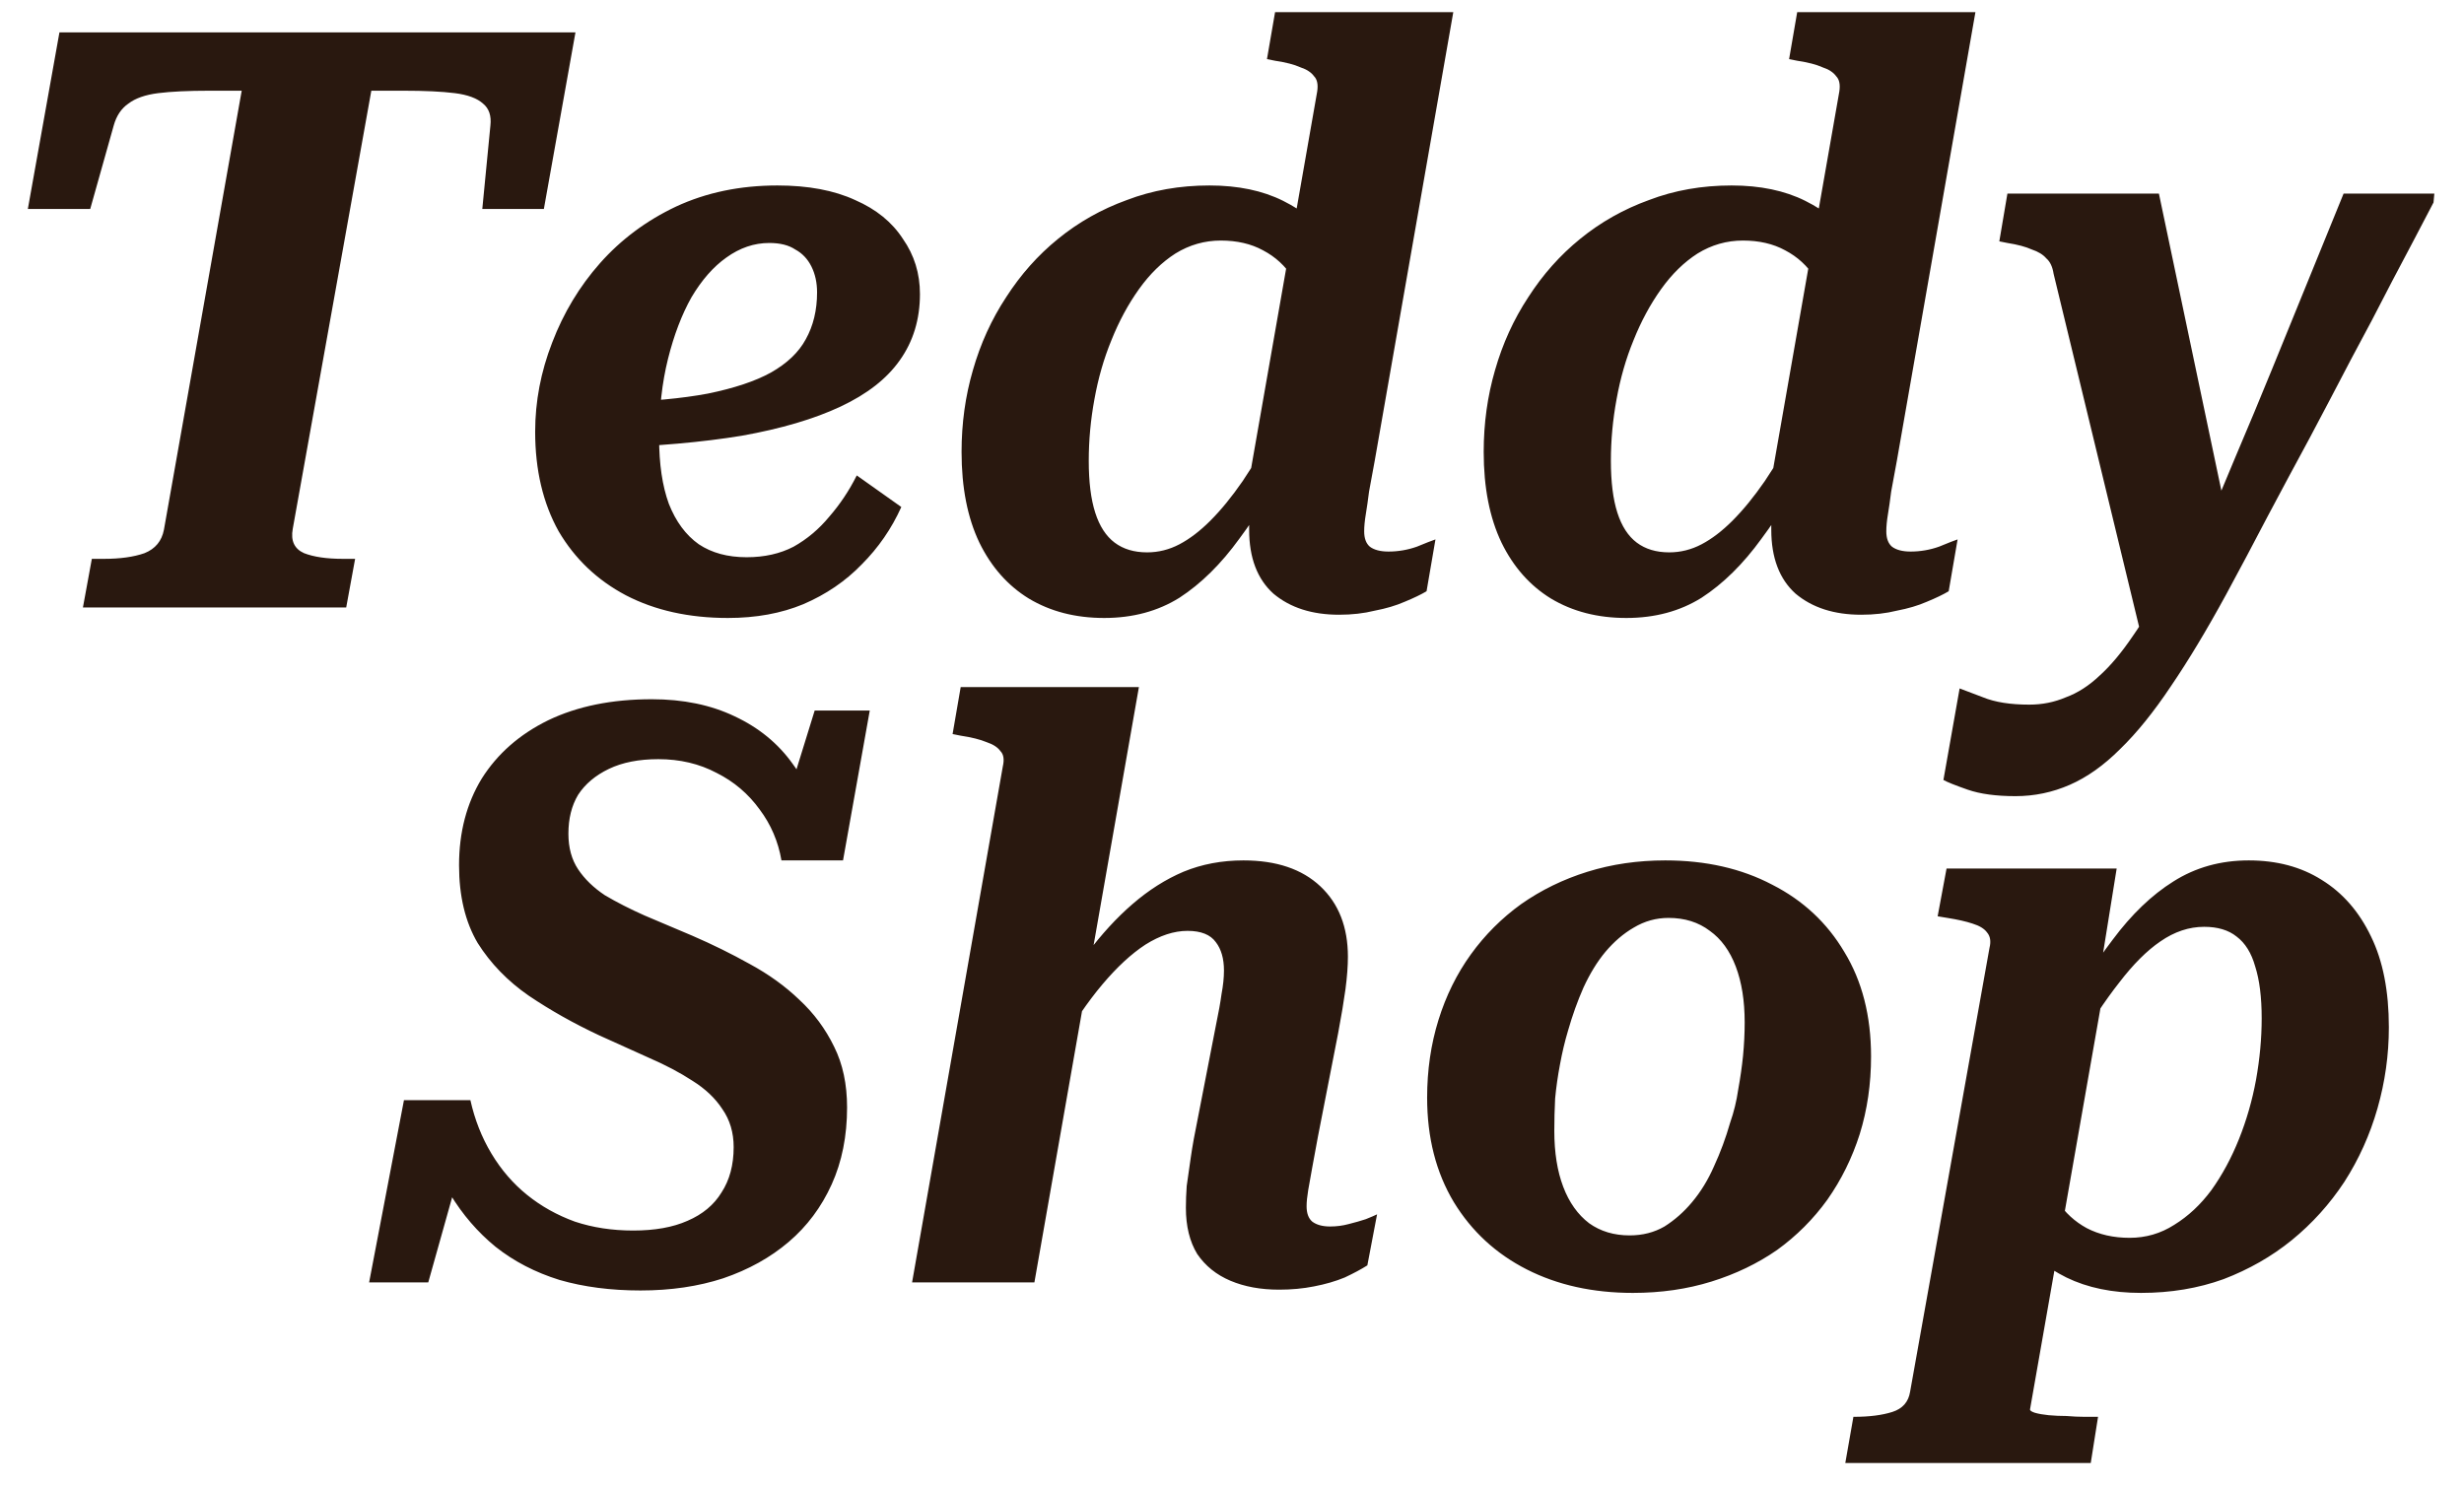 <svg width="73" height="44" viewBox="0 0 73 44" fill="none" xmlns="http://www.w3.org/2000/svg">
<path d="M4.857 15.696L7.161 2.688H6.201C5.577 2.688 5.073 2.712 4.689 2.76C4.305 2.808 4.009 2.912 3.801 3.072C3.593 3.216 3.449 3.432 3.369 3.72L2.673 6.192H0.825L1.761 0.96H17.049L16.113 6.192H14.289L14.529 3.72C14.561 3.432 14.489 3.216 14.313 3.072C14.137 2.912 13.857 2.808 13.473 2.76C13.089 2.712 12.585 2.688 11.961 2.688H11.001L8.673 15.672C8.609 16.024 8.721 16.264 9.009 16.392C9.297 16.504 9.681 16.56 10.161 16.56H10.521L10.257 18H2.457L2.721 16.56H3.081C3.561 16.56 3.961 16.504 4.281 16.392C4.601 16.264 4.793 16.032 4.857 15.696ZM21.567 18.312C20.415 18.312 19.407 18.088 18.543 17.64C17.695 17.192 17.031 16.56 16.551 15.744C16.087 14.912 15.855 13.928 15.855 12.792C15.855 11.896 16.023 11.016 16.359 10.152C16.695 9.272 17.167 8.488 17.775 7.8C18.399 7.096 19.151 6.536 20.031 6.12C20.927 5.704 21.927 5.496 23.031 5.496C23.943 5.496 24.711 5.64 25.335 5.928C25.959 6.2 26.431 6.584 26.751 7.08C27.087 7.56 27.255 8.104 27.255 8.712C27.255 9.464 27.055 10.12 26.655 10.68C26.271 11.224 25.687 11.68 24.903 12.048C24.119 12.416 23.143 12.704 21.975 12.912C20.807 13.104 19.447 13.224 17.895 13.272L18.111 11.928C19.247 11.896 20.199 11.808 20.967 11.664C21.751 11.504 22.375 11.296 22.839 11.04C23.319 10.768 23.663 10.44 23.871 10.056C24.095 9.656 24.207 9.192 24.207 8.664C24.207 8.376 24.151 8.12 24.039 7.896C23.927 7.672 23.767 7.504 23.559 7.392C23.367 7.264 23.111 7.2 22.791 7.2C22.343 7.2 21.919 7.344 21.519 7.632C21.135 7.904 20.791 8.296 20.487 8.808C20.199 9.32 19.967 9.928 19.791 10.632C19.615 11.336 19.527 12.12 19.527 12.984C19.527 13.752 19.623 14.4 19.815 14.928C20.023 15.456 20.319 15.856 20.703 16.128C21.087 16.384 21.559 16.512 22.119 16.512C22.647 16.512 23.111 16.408 23.511 16.2C23.911 15.976 24.263 15.68 24.567 15.312C24.887 14.944 25.159 14.536 25.383 14.088L26.703 15.024C26.415 15.664 26.023 16.232 25.527 16.728C25.047 17.224 24.471 17.616 23.799 17.904C23.143 18.176 22.399 18.312 21.567 18.312ZM32.712 18.312C31.864 18.312 31.12 18.12 30.48 17.736C29.856 17.352 29.368 16.8 29.016 16.08C28.664 15.344 28.488 14.448 28.488 13.392C28.488 12.544 28.6 11.736 28.824 10.968C29.048 10.184 29.376 9.464 29.808 8.808C30.24 8.136 30.752 7.56 31.344 7.08C31.952 6.584 32.632 6.2 33.384 5.928C34.136 5.64 34.952 5.496 35.832 5.496C36.68 5.496 37.408 5.648 38.016 5.952C38.624 6.256 39.12 6.656 39.504 7.152C39.904 7.632 40.2 8.16 40.392 8.736L38.76 9.456C38.68 8.976 38.528 8.568 38.304 8.232C38.08 7.88 37.784 7.608 37.416 7.416C37.064 7.224 36.648 7.128 36.168 7.128C35.688 7.128 35.24 7.256 34.824 7.512C34.424 7.768 34.064 8.12 33.744 8.568C33.424 9.016 33.152 9.52 32.928 10.08C32.704 10.624 32.536 11.208 32.424 11.832C32.312 12.44 32.256 13.048 32.256 13.656C32.256 14.28 32.32 14.792 32.448 15.192C32.576 15.592 32.768 15.888 33.024 16.08C33.28 16.272 33.6 16.368 33.984 16.368C34.32 16.368 34.64 16.288 34.944 16.128C35.248 15.968 35.552 15.736 35.856 15.432C36.176 15.112 36.496 14.72 36.816 14.256C37.136 13.776 37.472 13.224 37.824 12.6L38.4 13.248C37.84 14.304 37.28 15.208 36.72 15.96C36.176 16.712 35.584 17.296 34.944 17.712C34.304 18.112 33.56 18.312 32.712 18.312ZM39.672 18.216C38.872 18.216 38.224 18.008 37.728 17.592C37.248 17.16 37.008 16.528 37.008 15.696C37.008 15.6 37.008 15.504 37.008 15.408C37.024 15.312 37.04 15.208 37.056 15.096C37.072 14.968 37.096 14.84 37.128 14.712L36.84 15.168L39.024 2.712C39.056 2.504 39.024 2.352 38.928 2.256C38.848 2.144 38.712 2.056 38.52 1.992C38.344 1.912 38.096 1.848 37.776 1.8L37.536 1.752L37.776 0.36H43.056L40.728 13.656C40.664 13.992 40.608 14.296 40.56 14.568C40.528 14.824 40.496 15.048 40.464 15.24C40.432 15.432 40.416 15.6 40.416 15.744C40.416 15.952 40.472 16.104 40.584 16.2C40.712 16.296 40.896 16.344 41.136 16.344C41.424 16.344 41.704 16.296 41.976 16.2C42.248 16.088 42.432 16.016 42.528 15.984L42.264 17.52C42.104 17.616 41.888 17.72 41.616 17.832C41.36 17.944 41.064 18.032 40.728 18.096C40.408 18.176 40.056 18.216 39.672 18.216ZM48.181 18.312C47.333 18.312 46.589 18.12 45.949 17.736C45.325 17.352 44.837 16.8 44.485 16.08C44.133 15.344 43.957 14.448 43.957 13.392C43.957 12.544 44.069 11.736 44.293 10.968C44.517 10.184 44.845 9.464 45.277 8.808C45.709 8.136 46.221 7.56 46.813 7.08C47.421 6.584 48.101 6.2 48.853 5.928C49.605 5.64 50.421 5.496 51.301 5.496C52.149 5.496 52.877 5.648 53.485 5.952C54.093 6.256 54.589 6.656 54.973 7.152C55.373 7.632 55.669 8.16 55.861 8.736L54.229 9.456C54.149 8.976 53.997 8.568 53.773 8.232C53.549 7.88 53.253 7.608 52.885 7.416C52.533 7.224 52.117 7.128 51.637 7.128C51.157 7.128 50.709 7.256 50.293 7.512C49.893 7.768 49.533 8.12 49.213 8.568C48.893 9.016 48.621 9.52 48.397 10.08C48.173 10.624 48.005 11.208 47.893 11.832C47.781 12.44 47.725 13.048 47.725 13.656C47.725 14.28 47.789 14.792 47.917 15.192C48.045 15.592 48.237 15.888 48.493 16.08C48.749 16.272 49.069 16.368 49.453 16.368C49.789 16.368 50.109 16.288 50.413 16.128C50.717 15.968 51.021 15.736 51.325 15.432C51.645 15.112 51.965 14.72 52.285 14.256C52.605 13.776 52.941 13.224 53.293 12.6L53.869 13.248C53.309 14.304 52.749 15.208 52.189 15.96C51.645 16.712 51.053 17.296 50.413 17.712C49.773 18.112 49.029 18.312 48.181 18.312ZM55.141 18.216C54.341 18.216 53.693 18.008 53.197 17.592C52.717 17.16 52.477 16.528 52.477 15.696C52.477 15.6 52.477 15.504 52.477 15.408C52.493 15.312 52.509 15.208 52.525 15.096C52.541 14.968 52.565 14.84 52.597 14.712L52.309 15.168L54.493 2.712C54.525 2.504 54.493 2.352 54.397 2.256C54.317 2.144 54.181 2.056 53.989 1.992C53.813 1.912 53.565 1.848 53.245 1.8L53.005 1.752L53.245 0.36H58.525L56.197 13.656C56.133 13.992 56.077 14.296 56.029 14.568C55.997 14.824 55.965 15.048 55.933 15.24C55.901 15.432 55.885 15.6 55.885 15.744C55.885 15.952 55.941 16.104 56.053 16.2C56.181 16.296 56.365 16.344 56.605 16.344C56.893 16.344 57.173 16.296 57.445 16.2C57.717 16.088 57.901 16.016 57.997 15.984L57.733 17.52C57.573 17.616 57.357 17.72 57.085 17.832C56.829 17.944 56.533 18.032 56.197 18.096C55.877 18.176 55.525 18.216 55.141 18.216ZM63.625 19.608L64.633 18.384L66.025 15.552L63.961 5.736H59.473L59.233 7.152L59.473 7.2C59.777 7.248 60.017 7.312 60.193 7.392C60.385 7.456 60.529 7.544 60.625 7.656C60.737 7.752 60.809 7.904 60.841 8.112L63.625 19.608ZM65.161 16.08L64.225 17.064C63.873 17.768 63.529 18.36 63.193 18.84C62.857 19.336 62.529 19.728 62.209 20.016C61.889 20.32 61.553 20.536 61.201 20.664C60.865 20.808 60.505 20.88 60.121 20.88C59.561 20.88 59.105 20.808 58.753 20.664C58.417 20.536 58.185 20.448 58.057 20.4L57.577 23.112C57.689 23.176 57.929 23.272 58.297 23.4C58.665 23.528 59.137 23.592 59.713 23.592C60.273 23.592 60.809 23.48 61.321 23.256C61.833 23.032 62.329 22.68 62.809 22.2C63.305 21.72 63.809 21.096 64.321 20.328C64.833 19.576 65.377 18.672 65.953 17.616C66.369 16.848 66.777 16.08 67.177 15.312C67.593 14.528 68.009 13.752 68.425 12.984C68.841 12.2 69.249 11.424 69.649 10.656C70.065 9.888 70.473 9.112 70.873 8.328C71.289 7.544 71.697 6.768 72.097 6L72.121 5.736H69.433C69.081 6.6 68.729 7.464 68.377 8.328C68.025 9.192 67.673 10.056 67.321 10.92C66.969 11.784 66.609 12.648 66.241 13.512C65.889 14.36 65.529 15.216 65.161 16.08ZM18.976 38.24C18.096 38.24 17.296 38.136 16.576 37.928C15.856 37.704 15.224 37.376 14.68 36.944C14.152 36.512 13.704 35.992 13.336 35.384C12.984 34.76 12.72 34.04 12.544 33.224C12.688 33.336 12.856 33.44 13.048 33.536C13.24 33.632 13.416 33.712 13.576 33.776C13.752 33.824 13.84 33.864 13.84 33.896L12.688 38H10.936L11.968 32.6H13.936C14.064 33.176 14.272 33.704 14.56 34.184C14.848 34.664 15.2 35.072 15.616 35.408C16.032 35.744 16.504 36.008 17.032 36.2C17.56 36.376 18.136 36.464 18.76 36.464C19.4 36.464 19.936 36.368 20.368 36.176C20.816 35.984 21.152 35.704 21.376 35.336C21.616 34.968 21.736 34.52 21.736 33.992C21.736 33.56 21.624 33.184 21.4 32.864C21.192 32.544 20.896 32.264 20.512 32.024C20.144 31.784 19.72 31.56 19.24 31.352C18.776 31.144 18.28 30.92 17.752 30.68C17 30.328 16.304 29.936 15.664 29.504C15.04 29.072 14.536 28.552 14.152 27.944C13.784 27.32 13.6 26.552 13.6 25.64C13.6 24.664 13.824 23.808 14.272 23.072C14.736 22.336 15.392 21.76 16.24 21.344C17.104 20.928 18.128 20.72 19.312 20.72C20.24 20.72 21.056 20.888 21.76 21.224C22.48 21.56 23.056 22.032 23.488 22.64C23.936 23.248 24.224 23.96 24.352 24.776C24.24 24.728 24.104 24.688 23.944 24.656C23.8 24.608 23.656 24.568 23.512 24.536C23.368 24.488 23.232 24.44 23.104 24.392L24.136 21.056H25.768L24.976 25.496H23.152C23.056 24.936 22.84 24.432 22.504 23.984C22.168 23.52 21.744 23.16 21.232 22.904C20.72 22.632 20.144 22.496 19.504 22.496C18.928 22.496 18.44 22.592 18.04 22.784C17.64 22.976 17.336 23.232 17.128 23.552C16.936 23.872 16.84 24.256 16.84 24.704C16.84 25.12 16.936 25.472 17.128 25.76C17.32 26.048 17.584 26.304 17.92 26.528C18.272 26.736 18.664 26.936 19.096 27.128C19.544 27.32 20.016 27.52 20.512 27.728C21.104 27.984 21.672 28.264 22.216 28.568C22.776 28.872 23.264 29.224 23.68 29.624C24.112 30.024 24.456 30.488 24.712 31.016C24.968 31.528 25.096 32.128 25.096 32.816C25.096 33.664 24.944 34.424 24.64 35.096C24.336 35.768 23.912 36.336 23.368 36.8C22.824 37.264 22.176 37.624 21.424 37.88C20.688 38.12 19.872 38.24 18.976 38.24ZM27.022 38H30.646L33.742 20.36H28.462L28.222 21.752L28.462 21.8C28.782 21.848 29.038 21.912 29.23 21.992C29.422 22.056 29.558 22.144 29.638 22.256C29.734 22.352 29.758 22.504 29.71 22.712L27.022 38ZM39.046 33.68L39.646 30.608C39.742 30.096 39.814 29.664 39.862 29.312C39.91 28.944 39.934 28.624 39.934 28.352C39.934 27.472 39.662 26.776 39.118 26.264C38.574 25.752 37.814 25.496 36.838 25.496C36.198 25.496 35.606 25.608 35.062 25.832C34.534 26.056 34.03 26.376 33.55 26.792C33.086 27.192 32.638 27.68 32.206 28.256C31.79 28.816 31.366 29.448 30.934 30.152L31.366 31.064C31.798 30.312 32.23 29.68 32.662 29.168C33.094 28.656 33.518 28.264 33.934 27.992C34.366 27.72 34.782 27.584 35.182 27.584C35.582 27.584 35.862 27.696 36.022 27.92C36.182 28.128 36.262 28.408 36.262 28.76C36.262 28.968 36.238 29.2 36.19 29.456C36.158 29.696 36.102 30.008 36.022 30.392L35.494 33.104C35.398 33.568 35.326 33.968 35.278 34.304C35.23 34.624 35.19 34.904 35.158 35.144C35.142 35.368 35.134 35.584 35.134 35.792C35.134 36.336 35.246 36.792 35.47 37.16C35.71 37.512 36.038 37.776 36.454 37.952C36.87 38.128 37.35 38.216 37.894 38.216C38.262 38.216 38.606 38.184 38.926 38.12C39.262 38.056 39.566 37.968 39.838 37.856C40.11 37.728 40.334 37.608 40.51 37.496L40.798 35.984C40.734 36.016 40.622 36.064 40.462 36.128C40.318 36.176 40.15 36.224 39.958 36.272C39.782 36.32 39.598 36.344 39.406 36.344C39.182 36.344 39.006 36.296 38.878 36.2C38.766 36.104 38.71 35.952 38.71 35.744C38.71 35.616 38.726 35.456 38.758 35.264C38.79 35.072 38.83 34.848 38.878 34.592C38.926 34.32 38.982 34.016 39.046 33.68ZM51.257 33.272C51.369 32.952 51.449 32.624 51.497 32.288C51.561 31.936 51.609 31.6 51.641 31.28C51.673 30.944 51.689 30.616 51.689 30.296C51.689 29.656 51.601 29.104 51.425 28.64C51.249 28.176 50.993 27.824 50.657 27.584C50.321 27.328 49.913 27.2 49.433 27.2C49.065 27.2 48.721 27.296 48.401 27.488C48.097 27.664 47.817 27.904 47.561 28.208C47.321 28.496 47.105 28.848 46.913 29.264C46.737 29.664 46.585 30.088 46.457 30.536C46.361 30.856 46.281 31.192 46.217 31.544C46.153 31.88 46.105 32.216 46.073 32.552C46.057 32.872 46.049 33.192 46.049 33.512C46.049 34.152 46.137 34.704 46.313 35.168C46.489 35.632 46.745 35.992 47.081 36.248C47.417 36.488 47.817 36.608 48.281 36.608C48.665 36.608 49.009 36.52 49.313 36.344C49.617 36.152 49.889 35.912 50.129 35.624C50.385 35.32 50.601 34.968 50.777 34.568C50.969 34.152 51.129 33.72 51.257 33.272ZM42.281 32.528C42.281 31.712 42.393 30.944 42.617 30.224C42.841 29.504 43.161 28.856 43.577 28.28C43.993 27.704 44.489 27.208 45.065 26.792C45.657 26.376 46.313 26.056 47.033 25.832C47.753 25.608 48.521 25.496 49.337 25.496C50.537 25.496 51.593 25.736 52.505 26.216C53.417 26.68 54.129 27.344 54.641 28.208C55.169 29.072 55.433 30.104 55.433 31.304C55.433 32.12 55.321 32.888 55.097 33.608C54.873 34.312 54.553 34.96 54.137 35.552C53.721 36.128 53.225 36.624 52.649 37.04C52.073 37.44 51.425 37.752 50.705 37.976C49.985 38.2 49.209 38.312 48.377 38.312C47.193 38.312 46.145 38.08 45.233 37.616C44.321 37.152 43.601 36.488 43.073 35.624C42.545 34.744 42.281 33.712 42.281 32.528ZM54.67 43.352L54.91 41.984H54.934C55.382 41.984 55.758 41.936 56.062 41.84C56.366 41.744 56.542 41.544 56.59 41.24L58.942 28.088C58.99 27.896 58.966 27.744 58.87 27.632C58.79 27.52 58.646 27.432 58.438 27.368C58.246 27.304 57.998 27.248 57.694 27.2L57.406 27.152L57.67 25.736H62.71L62.158 29.168L62.446 28.64L60.142 41.768C60.142 41.8 60.19 41.832 60.286 41.864C60.398 41.896 60.534 41.92 60.694 41.936C60.87 41.952 61.046 41.96 61.222 41.96C61.414 41.976 61.59 41.984 61.75 41.984H62.158L61.942 43.352H54.67ZM58.846 35.072L60.502 34.352C60.582 34.832 60.734 35.248 60.958 35.6C61.182 35.936 61.47 36.2 61.822 36.392C62.19 36.584 62.614 36.68 63.094 36.68C63.574 36.68 64.014 36.552 64.414 36.296C64.83 36.04 65.198 35.696 65.518 35.264C65.838 34.816 66.11 34.312 66.334 33.752C66.558 33.192 66.726 32.608 66.838 32C66.95 31.376 67.006 30.768 67.006 30.176C67.006 29.552 66.942 29.04 66.814 28.64C66.702 28.24 66.518 27.944 66.262 27.752C66.022 27.56 65.702 27.464 65.302 27.464C64.854 27.464 64.422 27.608 64.006 27.896C63.606 28.168 63.198 28.576 62.782 29.12C62.366 29.648 61.926 30.312 61.462 31.112L60.886 30.488C61.462 29.464 62.03 28.584 62.59 27.848C63.15 27.096 63.75 26.52 64.39 26.12C65.046 25.704 65.79 25.496 66.622 25.496C67.454 25.496 68.174 25.688 68.782 26.072C69.406 26.456 69.894 27.016 70.246 27.752C70.598 28.472 70.774 29.368 70.774 30.44C70.774 31.256 70.662 32.056 70.438 32.84C70.214 33.624 69.886 34.352 69.454 35.024C69.022 35.68 68.502 36.256 67.894 36.752C67.302 37.232 66.63 37.616 65.878 37.904C65.126 38.176 64.31 38.312 63.43 38.312C62.582 38.312 61.846 38.16 61.222 37.856C60.614 37.552 60.118 37.16 59.734 36.68C59.35 36.184 59.054 35.648 58.846 35.072Z" fill="#29180F"/>
</svg>
